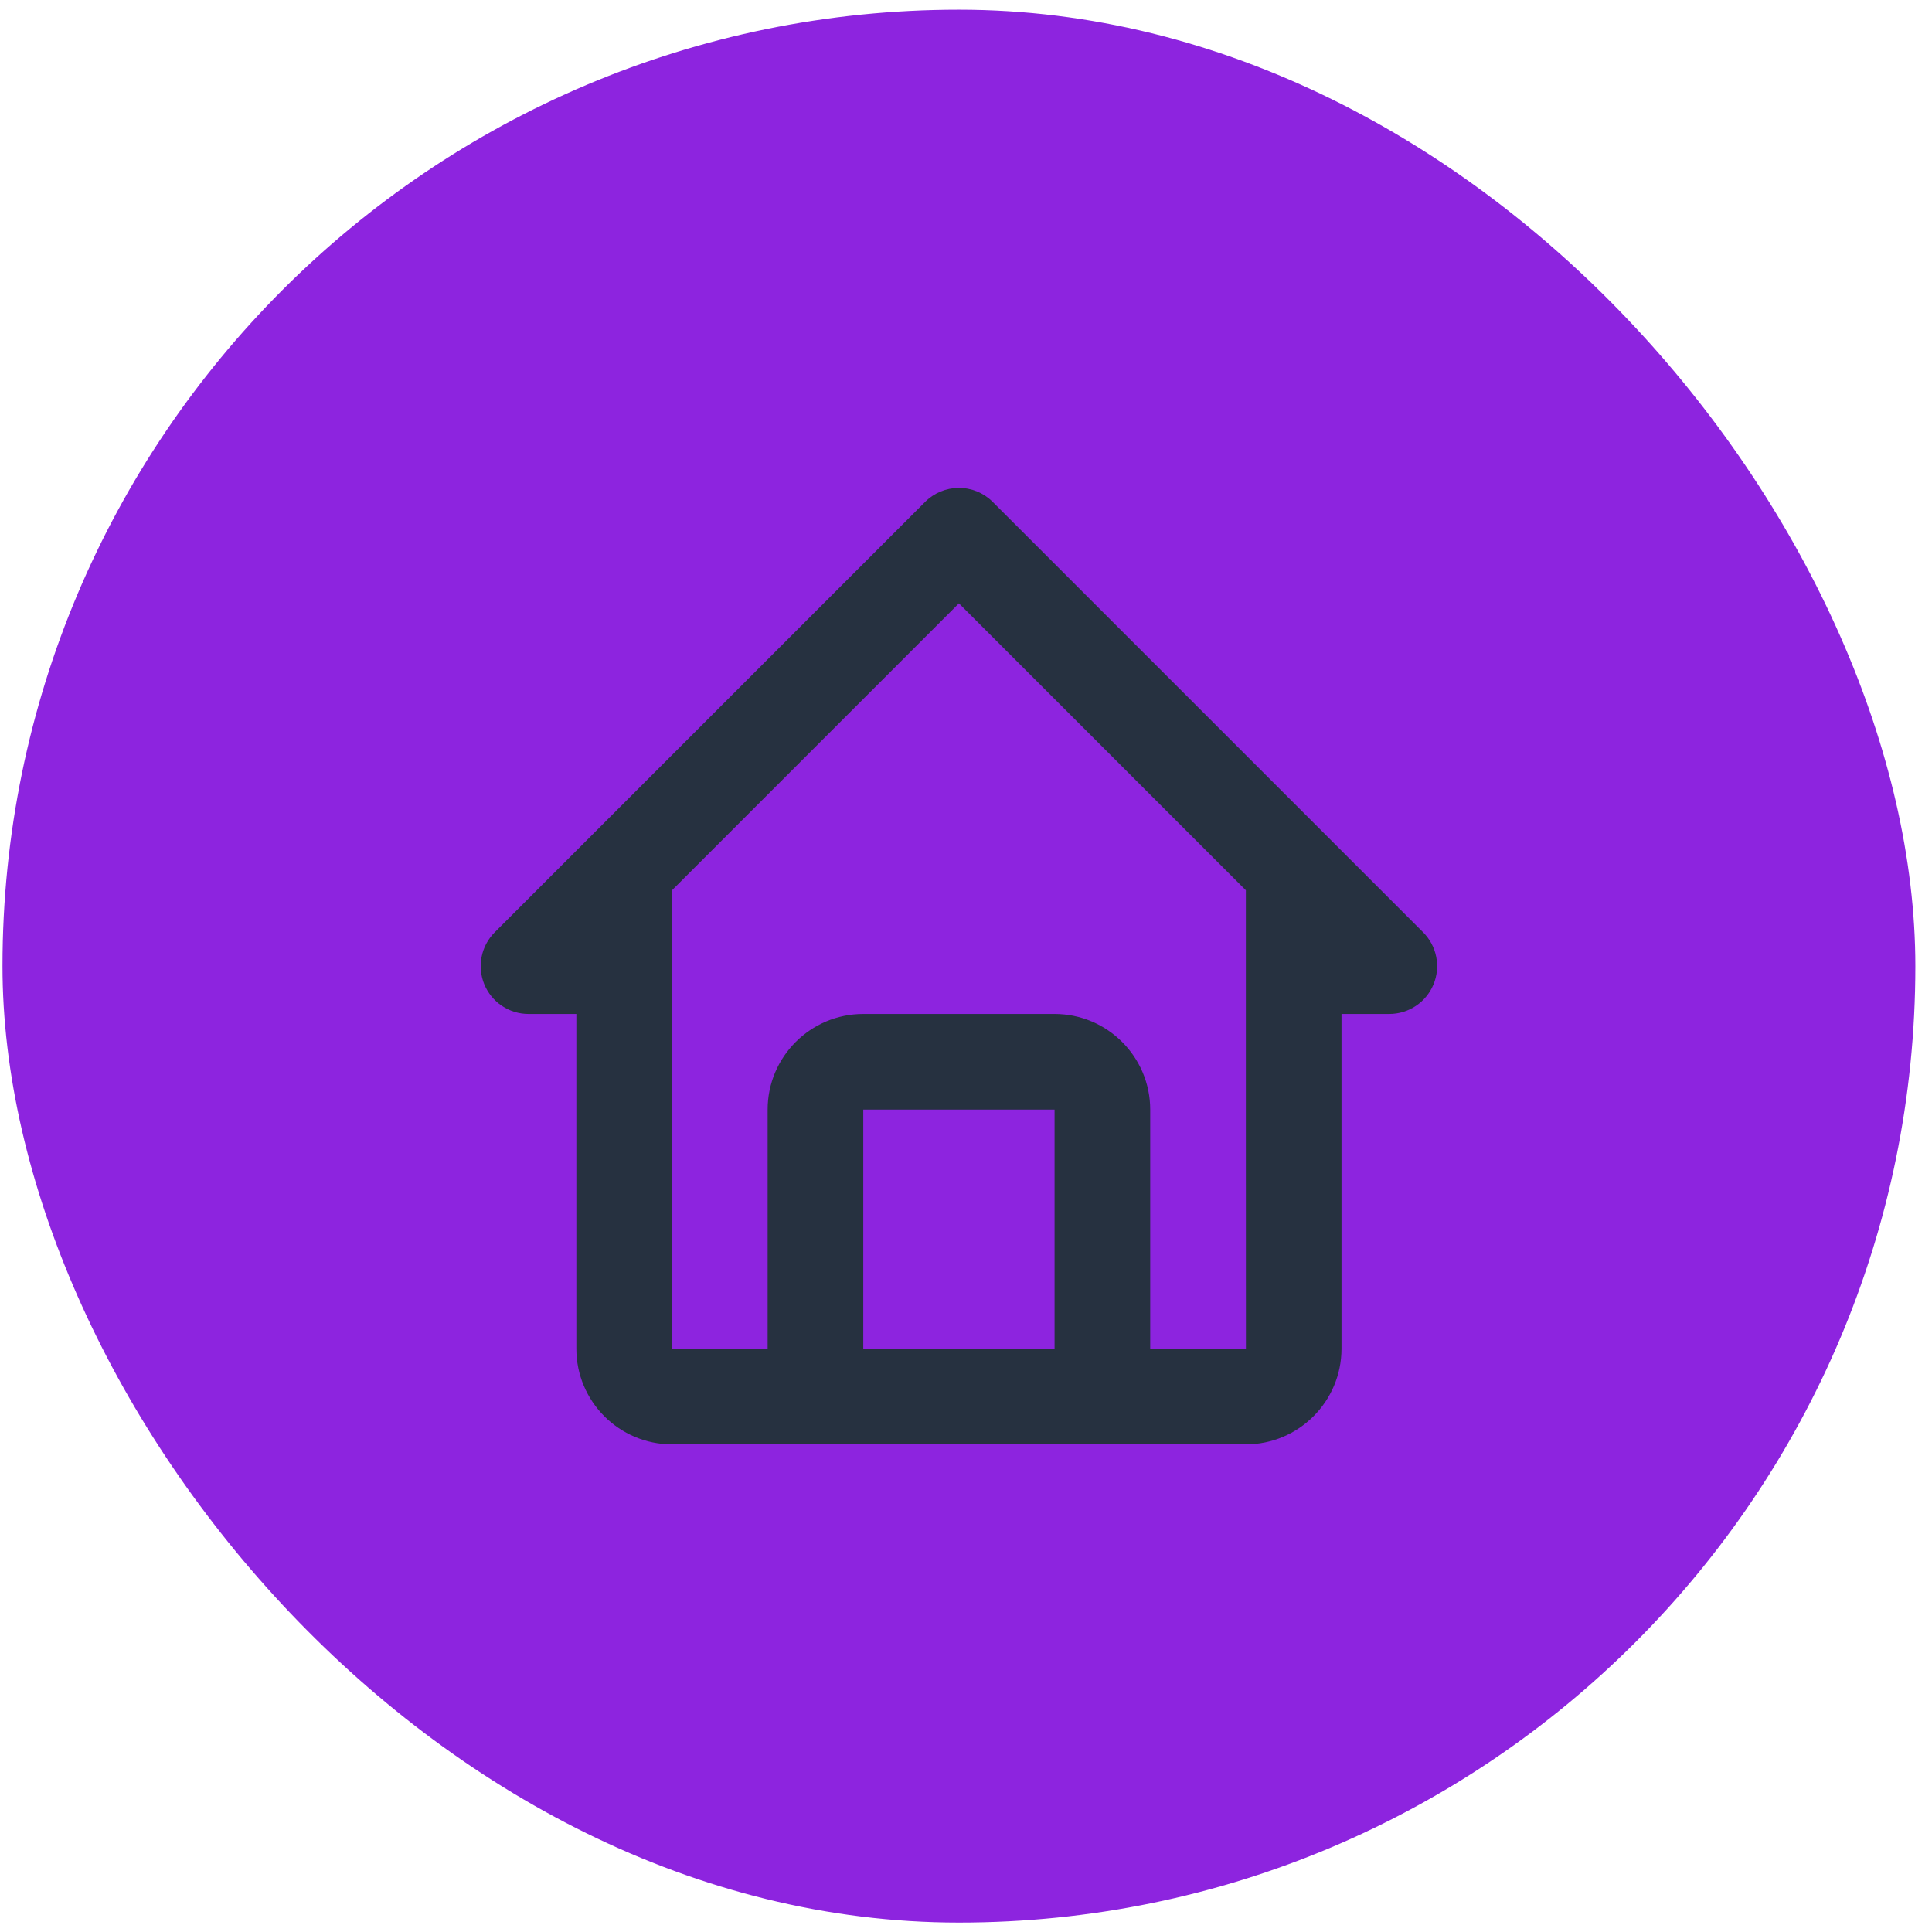 <svg width="101" height="101" viewBox="0 0 101 101" fill="none" xmlns="http://www.w3.org/2000/svg">
<rect x="0.13" y="0.507" width="100" height="100" rx="50" fill="#8D24DF"/>
<path d="M27.629 53.007H30.13V70.507C30.13 73.265 32.372 75.507 35.13 75.507H65.13C67.888 75.507 70.13 73.265 70.13 70.507V53.007H72.63C73.125 53.007 73.608 52.86 74.019 52.585C74.43 52.311 74.75 51.92 74.94 51.464C75.129 51.007 75.178 50.504 75.082 50.019C74.986 49.534 74.747 49.089 74.398 48.739L51.897 26.239C51.665 26.006 51.39 25.822 51.087 25.696C50.783 25.571 50.458 25.506 50.13 25.506C49.801 25.506 49.476 25.571 49.173 25.696C48.87 25.822 48.594 26.006 48.362 26.239L25.862 48.739C25.512 49.089 25.274 49.534 25.178 50.019C25.081 50.504 25.131 51.007 25.32 51.464C25.509 51.92 25.83 52.311 26.241 52.585C26.652 52.86 27.135 53.007 27.629 53.007ZM45.13 70.507V58.007H55.13V70.507H45.13ZM50.13 31.541L65.13 46.542V58.007L65.133 70.507H60.13V58.007C60.13 55.249 57.888 53.007 55.13 53.007H45.13C42.372 53.007 40.13 55.249 40.13 58.007V70.507H35.13V46.542L50.13 31.541Z" fill="#263140"/>
</svg>
